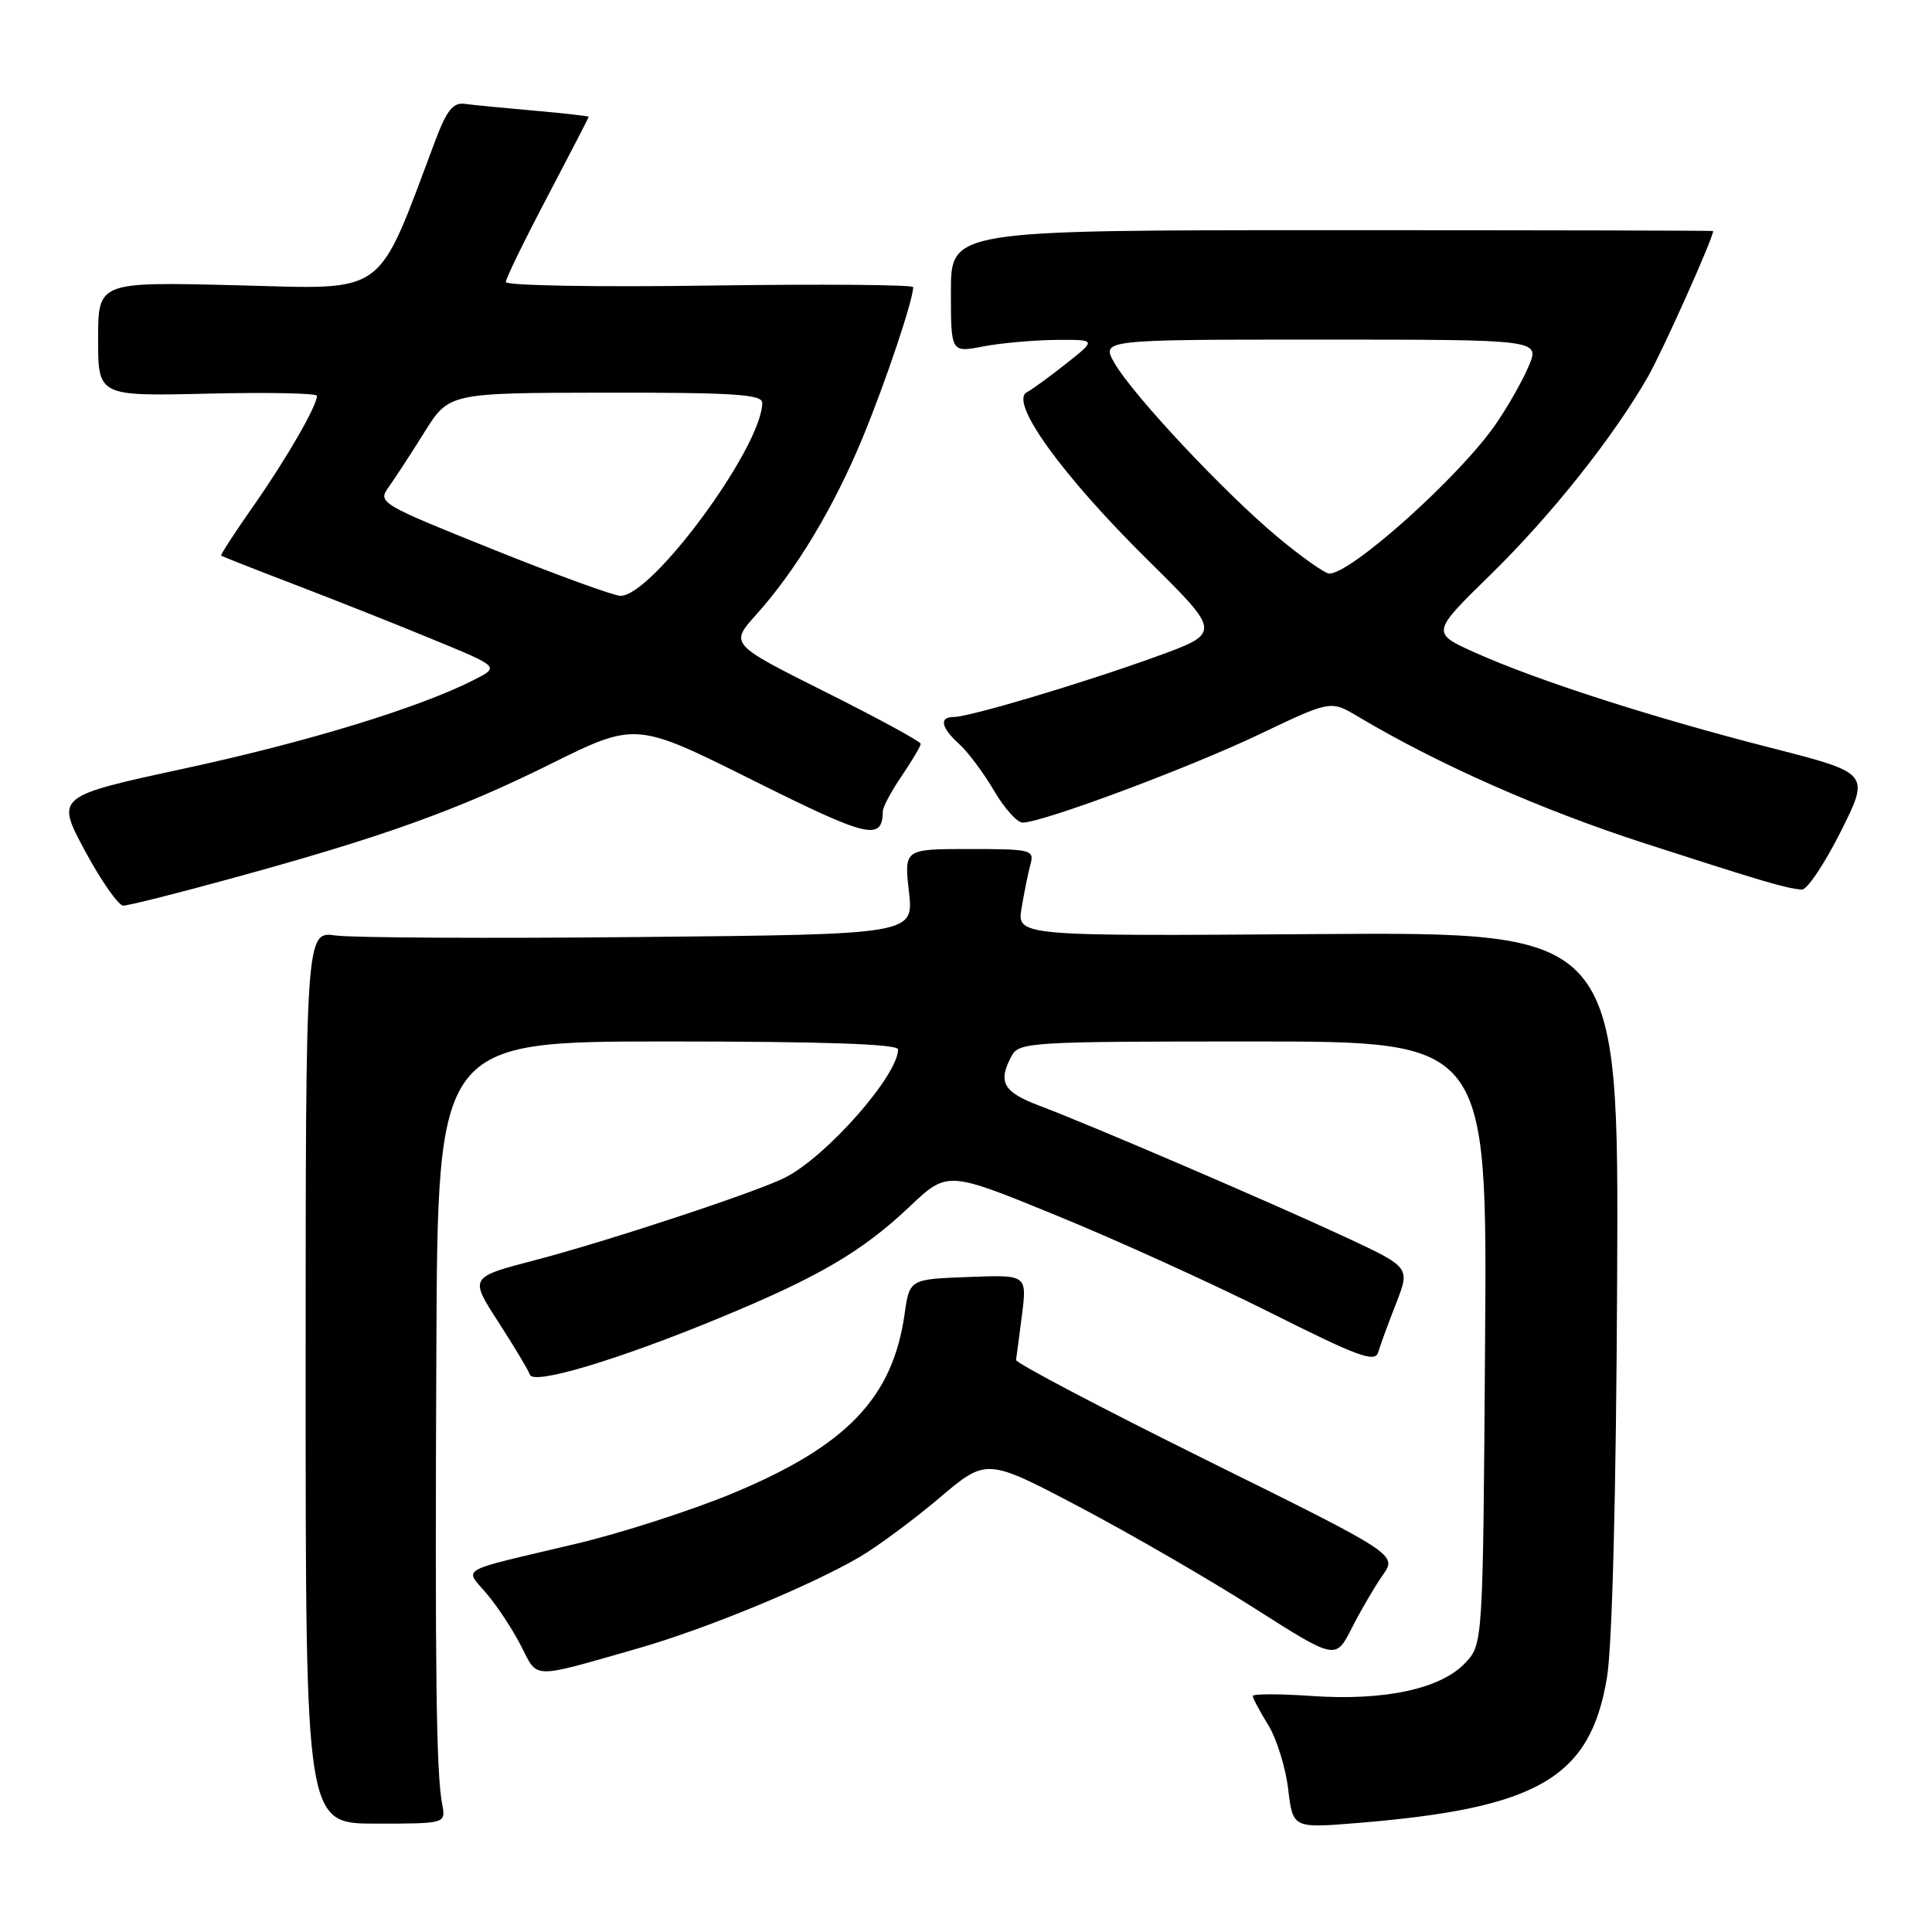 <?xml version="1.0" encoding="UTF-8" standalone="no"?>
<!DOCTYPE svg PUBLIC "-//W3C//DTD SVG 1.1//EN" "http://www.w3.org/Graphics/SVG/1.1/DTD/svg11.dtd" >
<svg xmlns="http://www.w3.org/2000/svg" xmlns:xlink="http://www.w3.org/1999/xlink" version="1.1" viewBox="0 0 256 256">
 <g >
 <path fill="currentColor"
d=" M 58.59 239.07 C 57.80 234.86 57.63 221.69 57.82 178.75 C 58.00 138.00 58.00 138.00 88.50 138.00 C 109.13 138.00 119.00 138.34 119.00 139.05 C 119.00 142.48 109.58 153.19 104.08 156.01 C 100.40 157.90 80.60 164.44 70.85 166.99 C 62.20 169.25 62.20 169.25 66.04 175.18 C 68.14 178.44 70.03 181.58 70.22 182.16 C 70.68 183.55 81.90 180.19 95.35 174.63 C 108.50 169.20 114.20 165.86 120.52 159.89 C 125.54 155.14 125.54 155.14 140.02 161.07 C 147.98 164.32 160.71 170.11 168.31 173.92 C 179.96 179.77 182.20 180.60 182.62 179.18 C 182.89 178.26 183.96 175.34 184.99 172.71 C 186.86 167.92 186.86 167.92 178.18 163.88 C 168.22 159.25 144.77 149.18 137.75 146.52 C 132.92 144.70 132.18 143.39 134.04 139.93 C 135.02 138.09 136.45 138.00 166.07 138.00 C 197.07 138.00 197.07 138.00 196.78 177.92 C 196.50 217.84 196.50 217.84 194.15 220.35 C 190.92 223.78 183.48 225.39 173.86 224.73 C 169.54 224.43 166.00 224.43 166.00 224.73 C 166.00 225.02 166.92 226.75 168.04 228.56 C 169.16 230.38 170.35 234.20 170.69 237.06 C 171.31 242.25 171.31 242.25 179.83 241.56 C 203.81 239.61 210.72 235.59 212.93 222.29 C 213.63 218.09 214.15 197.97 214.28 169.50 C 214.50 123.50 214.50 123.50 174.62 123.77 C 134.74 124.05 134.74 124.05 135.37 120.27 C 135.72 118.20 136.25 115.60 136.55 114.50 C 137.07 112.61 136.62 112.50 128.45 112.50 C 119.80 112.50 119.80 112.50 120.44 118.15 C 121.08 123.81 121.08 123.81 84.79 124.16 C 64.83 124.36 46.70 124.26 44.50 123.96 C 40.50 123.39 40.50 123.39 40.50 182.51 C 40.50 241.64 40.50 241.64 49.79 241.64 C 59.08 241.64 59.08 241.64 58.59 239.07 Z  M 84.50 218.43 C 93.47 215.87 107.27 210.18 113.87 206.33 C 116.27 204.93 121.04 201.39 124.48 198.48 C 130.72 193.19 130.72 193.19 143.06 199.69 C 149.84 203.27 160.25 209.29 166.19 213.08 C 176.98 219.95 176.98 219.95 179.12 215.73 C 180.30 213.40 182.14 210.26 183.20 208.74 C 185.15 205.98 185.15 205.98 159.82 193.45 C 145.90 186.55 134.56 180.59 134.63 180.20 C 134.69 179.82 135.05 177.12 135.42 174.21 C 136.08 168.91 136.08 168.91 128.30 169.21 C 120.52 169.50 120.52 169.50 119.86 174.14 C 118.28 185.25 112.16 191.61 97.04 197.89 C 91.56 200.16 82.22 203.17 76.29 204.57 C 60.28 208.36 61.53 207.65 64.52 211.21 C 65.94 212.89 67.99 216.01 69.07 218.15 C 71.31 222.52 70.28 222.50 84.50 218.43 Z  M 30.51 116.44 C 50.60 110.95 60.52 107.39 72.86 101.28 C 84.23 95.64 84.23 95.64 99.76 103.39 C 115.11 111.05 116.92 111.48 116.98 107.48 C 116.99 106.92 118.12 104.81 119.50 102.79 C 120.87 100.76 122.00 98.86 122.00 98.56 C 122.00 98.26 116.31 95.16 109.35 91.68 C 96.70 85.34 96.70 85.34 100.22 81.42 C 105.52 75.52 110.52 67.18 114.36 57.86 C 117.39 50.51 121.00 39.73 121.00 38.05 C 121.00 37.72 108.85 37.63 94.00 37.84 C 79.15 38.06 67.01 37.84 67.02 37.37 C 67.03 36.89 69.51 31.81 72.52 26.09 C 75.53 20.36 78.00 15.59 78.00 15.48 C 78.00 15.38 74.74 15.01 70.75 14.66 C 66.76 14.31 62.63 13.91 61.56 13.76 C 60.05 13.56 59.19 14.63 57.73 18.50 C 49.78 39.61 51.57 38.31 31.35 37.80 C 13.00 37.34 13.00 37.34 13.00 44.92 C 13.00 52.50 13.00 52.50 27.50 52.16 C 35.47 51.97 42.00 52.10 42.00 52.45 C 42.00 53.78 37.97 60.77 33.63 66.97 C 31.14 70.52 29.19 73.52 29.30 73.62 C 29.41 73.72 33.77 75.44 39.00 77.44 C 44.23 79.44 52.48 82.71 57.34 84.72 C 66.19 88.36 66.19 88.36 62.84 90.07 C 55.64 93.75 40.74 98.32 24.44 101.83 C 7.38 105.52 7.38 105.52 11.27 112.76 C 13.41 116.74 15.70 120.00 16.34 120.00 C 16.99 120.00 23.37 118.40 30.51 116.44 Z  M 243.89 110.23 C 247.79 102.45 247.79 102.45 234.65 99.09 C 218.99 95.09 203.74 90.18 195.56 86.52 C 189.62 83.86 189.62 83.86 197.47 76.18 C 205.52 68.31 213.72 58.00 218.33 49.97 C 220.26 46.62 227.00 31.56 227.00 30.61 C 227.00 30.55 204.28 30.50 176.50 30.50 C 126.00 30.50 126.00 30.50 126.00 38.62 C 126.00 46.73 126.00 46.73 130.25 45.91 C 132.59 45.46 136.92 45.07 139.89 45.04 C 145.28 45.00 145.28 45.00 141.39 48.09 C 139.25 49.79 136.85 51.55 136.04 51.99 C 133.73 53.29 140.73 62.99 152.06 74.18 C 161.86 83.86 161.86 83.86 153.18 87.01 C 143.38 90.55 128.48 95.00 126.39 95.00 C 124.40 95.00 124.68 96.40 127.10 98.59 C 128.26 99.64 130.33 102.41 131.70 104.75 C 133.07 107.09 134.78 109.00 135.50 109.00 C 138.10 109.00 157.47 101.78 166.79 97.34 C 176.32 92.79 176.32 92.79 179.91 94.93 C 190.59 101.29 204.21 107.31 218.00 111.77 C 233.76 116.86 236.54 117.68 238.74 117.88 C 239.42 117.95 241.74 114.50 243.89 110.23 Z  M 65.25 72.77 C 50.39 66.80 50.03 66.59 51.48 64.57 C 52.30 63.43 54.44 60.15 56.23 57.28 C 59.50 52.06 59.50 52.06 80.25 52.03 C 97.13 52.01 101.00 52.25 101.00 53.37 C 101.00 59.18 86.37 79.08 82.19 78.95 C 81.26 78.92 73.64 76.14 65.25 72.77 Z  M 169.30 71.17 C 162.25 65.29 150.17 52.41 147.69 48.13 C 145.89 45.00 145.89 45.00 174.96 45.00 C 204.03 45.00 204.03 45.00 202.57 48.49 C 201.77 50.41 199.79 53.90 198.17 56.24 C 193.42 63.12 179.07 76.00 176.15 76.00 C 175.57 76.00 172.49 73.83 169.30 71.17 Z "/>
</g>
</svg>
